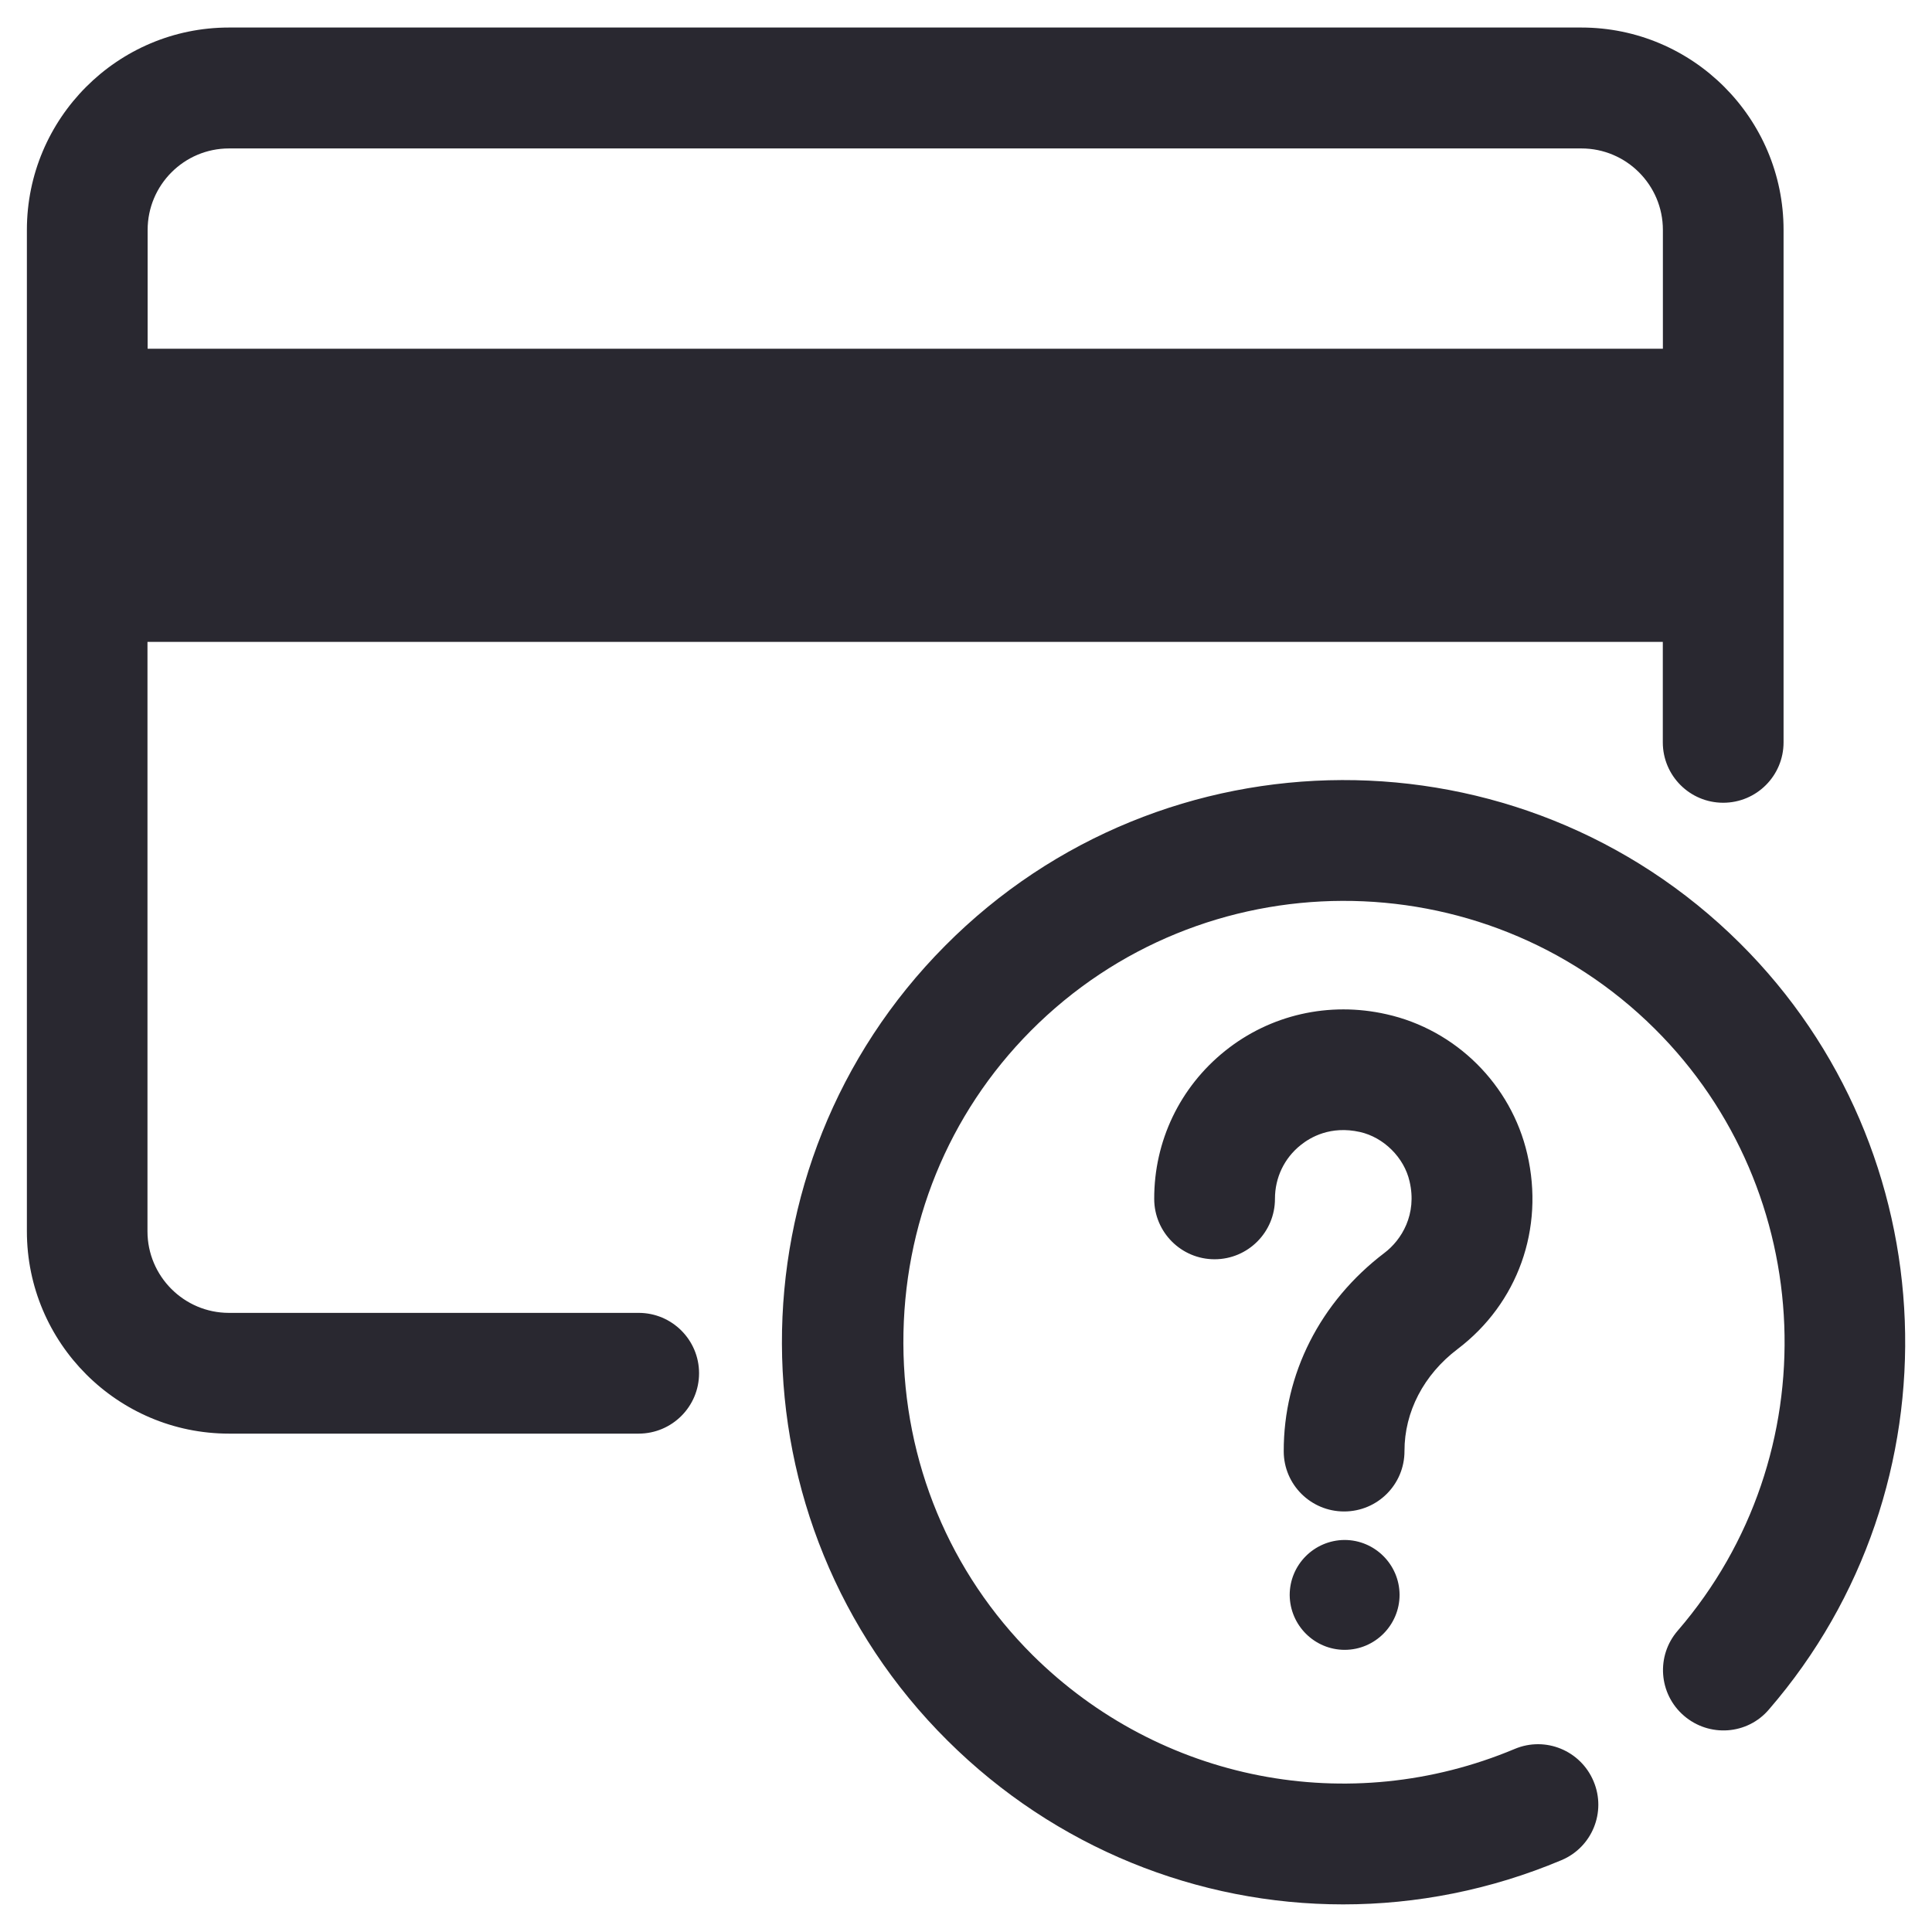 <svg width="24" height="24" viewBox="0 0 24 24" fill="none" xmlns="http://www.w3.org/2000/svg">
<path fill-rule="evenodd" clip-rule="evenodd" d="M17.386 19.811C17.386 20.186 17.082 20.494 16.705 20.495C16.33 20.495 16.024 20.191 16.021 19.814C16.021 19.439 16.324 19.133 16.702 19.13C17.077 19.13 17.384 19.434 17.386 19.811ZM16.697 18.776C16.284 18.776 15.948 18.443 15.947 18.03C15.944 17.069 16.4 16.17 17.198 15.564C17.412 15.402 17.606 15.084 17.51 14.675C17.443 14.38 17.189 14.128 16.894 14.062C16.529 13.98 16.277 14.128 16.157 14.225C15.953 14.388 15.838 14.63 15.838 14.891C15.839 15.305 15.504 15.642 15.09 15.643H15.088C14.675 15.643 14.339 15.308 14.338 14.894C14.336 14.176 14.656 13.506 15.218 13.055C15.779 12.605 16.51 12.438 17.222 12.599C18.086 12.791 18.773 13.475 18.972 14.335C19.188 15.264 18.854 16.192 18.106 16.759C17.686 17.077 17.446 17.539 17.447 18.025C17.448 18.439 17.114 18.775 16.699 18.776H16.697ZM16.685 23.657C14.88 23.657 13.11 22.954 11.772 21.624C9.04 18.912 9.025 14.48 11.74 11.749C14.452 9.017 18.882 9.002 21.614 11.717C24.205 14.291 24.364 18.473 21.974 21.236C21.706 21.551 21.232 21.584 20.918 21.313C20.604 21.042 20.57 20.569 20.842 20.256C22.716 18.084 22.591 14.802 20.556 12.78C18.413 10.651 14.933 10.663 12.804 12.806C11.779 13.838 11.218 15.216 11.222 16.688C11.227 18.162 11.798 19.536 12.828 20.561C14.411 22.13 16.76 22.589 18.816 21.726C19.198 21.565 19.636 21.746 19.796 22.128C19.957 22.51 19.777 22.949 19.396 23.108C18.517 23.478 17.596 23.657 16.685 23.657ZM1.834 4.332V2.856C1.834 2.298 2.287 1.844 2.845 1.844H19.645C20.203 1.844 20.657 2.298 20.657 2.856V4.332H1.834ZM19.644 0.342H2.844C1.46 0.342 0.334 1.47 0.334 2.856V15.296C0.334 16.681 1.46 17.809 2.845 17.809H7.933C8.348 17.809 8.684 17.473 8.684 17.059C8.684 16.645 8.348 16.309 7.934 16.309H2.844C2.286 16.309 1.832 15.854 1.832 15.296V7.974H20.656V9.222C20.656 9.636 20.992 9.972 21.406 9.972C21.821 9.972 22.156 9.636 22.156 9.222V2.855C22.156 1.47 21.03 0.342 19.644 0.342Z" fill="#292830"/>
</svg>
